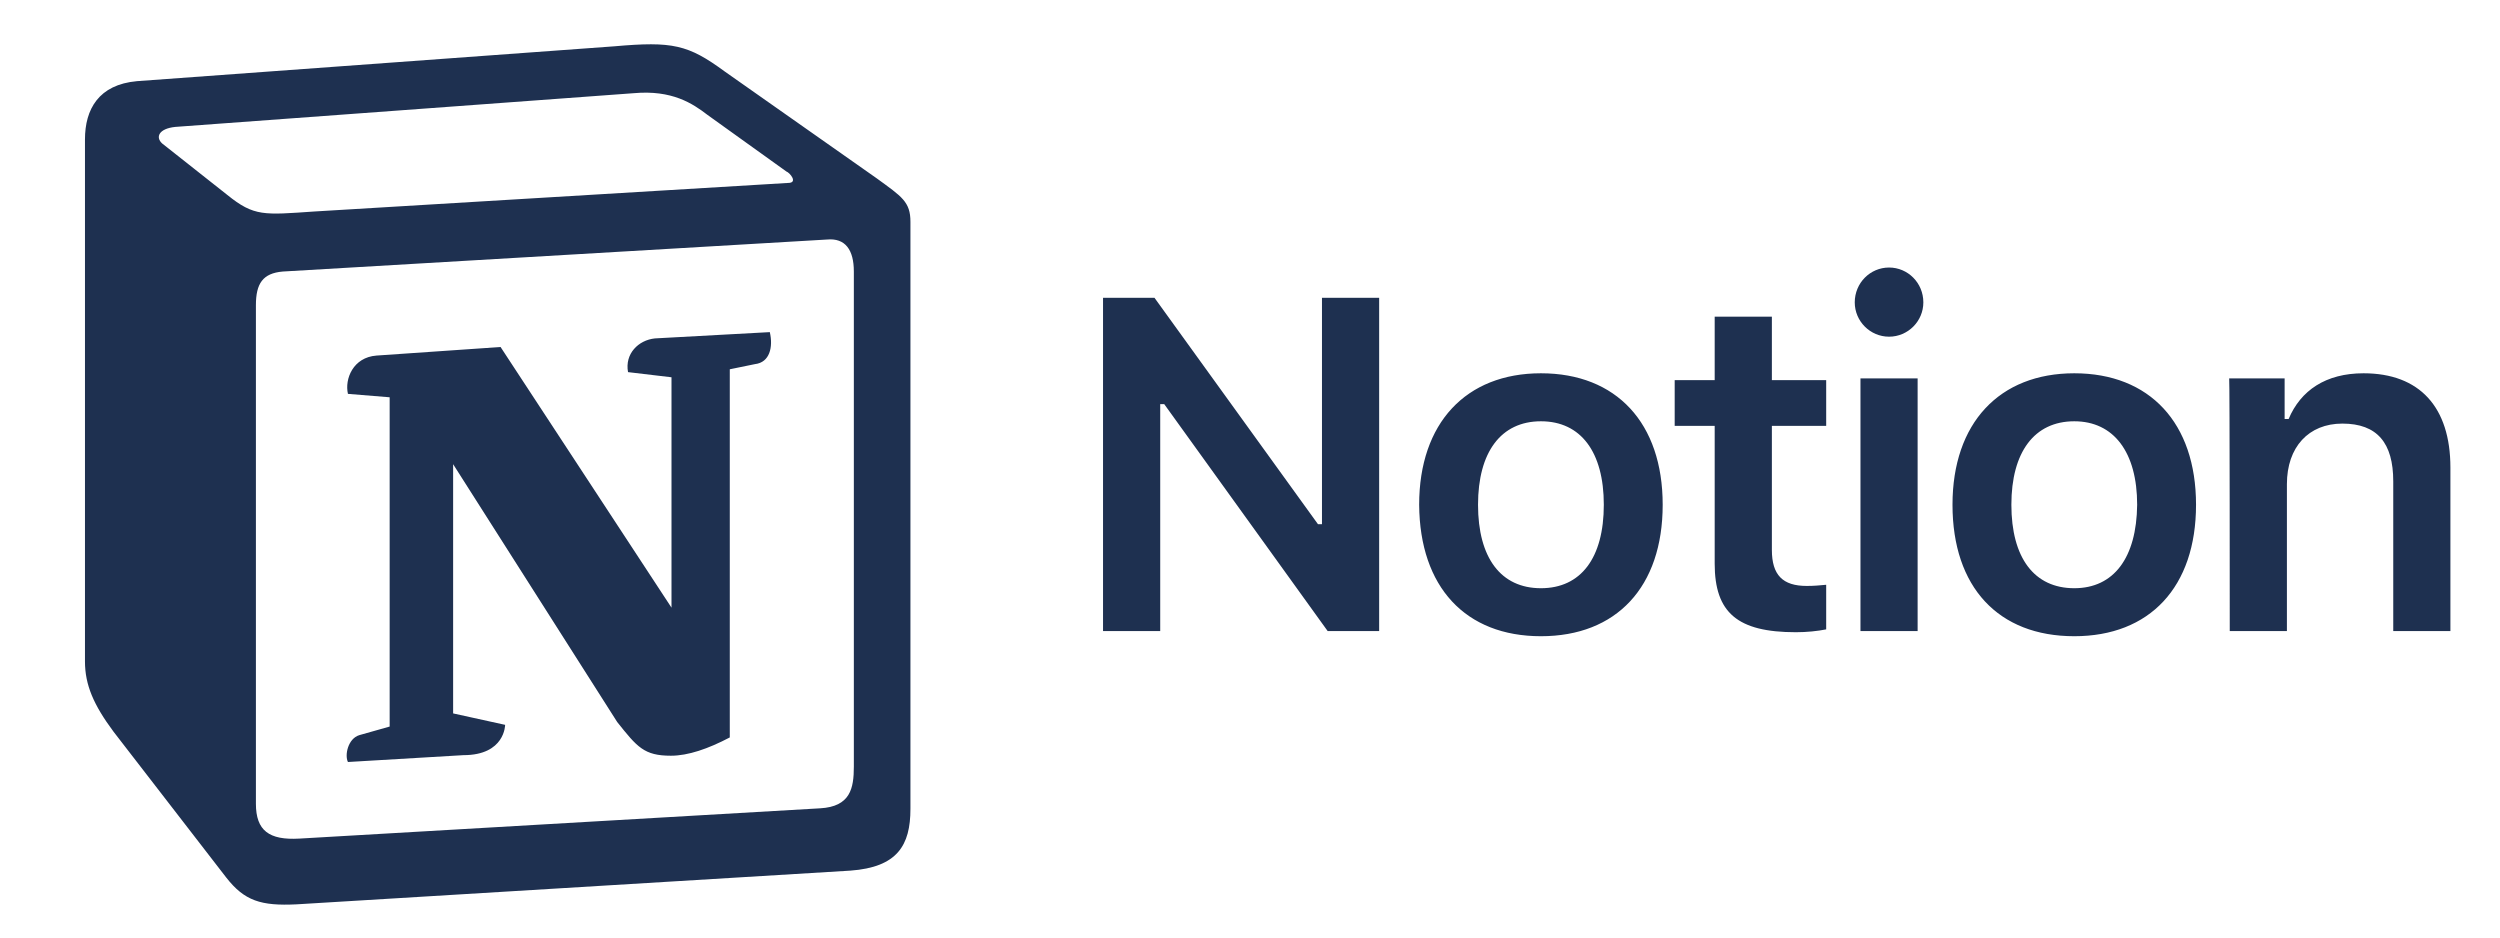 <svg width="80" height="30" viewBox="0 0 80 30" fill="none" xmlns="http://www.w3.org/2000/svg">
<g id="Notion 2">
<path id="Vector" d="M37.127 20.195V12.932H37.255L42.486 20.195H44.133V9.53H42.303V16.774H42.175L36.944 9.53H35.297V20.195H37.127ZM49.31 20.359C51.724 20.359 53.206 18.786 53.206 16.152C53.206 13.536 51.724 11.945 49.31 11.945C46.913 11.945 45.413 13.536 45.413 16.152C45.431 18.786 46.895 20.359 49.31 20.359ZM49.31 18.823C48.029 18.823 47.297 17.853 47.297 16.152C47.297 14.469 48.029 13.481 49.31 13.481C50.59 13.481 51.322 14.469 51.322 16.152C51.322 17.853 50.59 18.823 49.31 18.823ZM54.87 10.134V12.164H53.59V13.628H54.87V18.036C54.87 19.609 55.602 20.231 57.468 20.231C57.816 20.231 58.163 20.195 58.438 20.14V18.713C58.218 18.731 58.072 18.75 57.816 18.75C57.047 18.75 56.7 18.402 56.7 17.597V13.628H58.438V12.164H56.7V10.134H54.87ZM59.535 20.195H61.364V12.109H59.535V20.195ZM60.45 10.774C61.053 10.774 61.547 10.28 61.547 9.676C61.547 9.054 61.053 8.561 60.45 8.561C59.846 8.561 59.352 9.054 59.352 9.676C59.352 10.28 59.846 10.774 60.45 10.774ZM66.377 20.359C68.791 20.359 70.273 18.786 70.273 16.152C70.273 13.536 68.791 11.945 66.377 11.945C63.98 11.945 62.48 13.536 62.48 16.152C62.48 18.786 63.944 20.359 66.377 20.359ZM66.377 18.823C65.096 18.823 64.364 17.853 64.364 16.152C64.364 14.469 65.096 13.481 66.377 13.481C67.639 13.481 68.389 14.469 68.389 16.152C68.371 17.853 67.639 18.823 66.377 18.823ZM71.352 20.195H73.181V15.493C73.181 14.304 73.877 13.555 74.956 13.555C76.072 13.555 76.584 14.176 76.584 15.402V20.195H78.413V14.963C78.413 13.024 77.425 11.945 75.633 11.945C74.425 11.945 73.621 12.493 73.236 13.408H73.108V12.109H71.334C71.352 12.109 71.352 20.195 71.352 20.195Z" fill="#1E3050"/>
<g id="Group">
<path id="Vector_2" fill-rule="evenodd" clip-rule="evenodd" d="M7.274 6.238C8.134 6.933 8.445 6.878 10.055 6.768L25.219 5.854C25.549 5.854 25.274 5.524 25.164 5.488L22.64 3.677C22.164 3.311 21.506 2.872 20.28 2.982L5.609 4.061C5.079 4.116 4.969 4.39 5.189 4.591L7.274 6.238ZM8.189 9.768V25.719C8.189 26.579 8.609 26.89 9.579 26.835L26.244 25.866C27.213 25.811 27.323 25.226 27.323 24.53V8.689C27.323 7.994 27.049 7.61 26.463 7.665L9.049 8.689C8.408 8.744 8.189 9.073 8.189 9.768ZM24.634 10.628C24.744 11.104 24.634 11.598 24.158 11.652L23.353 11.817V23.598C22.658 23.963 22.018 24.183 21.469 24.183C20.61 24.183 20.39 23.908 19.75 23.104L14.5 14.854V22.829L16.164 23.195C16.164 23.195 16.164 24.165 14.829 24.165L11.134 24.384C11.024 24.165 11.134 23.634 11.5 23.524L12.469 23.25V12.713L11.134 12.604C11.024 12.128 11.299 11.433 12.049 11.378L16.018 11.104L21.488 19.445V12.073L20.097 11.908C19.988 11.323 20.427 10.884 20.957 10.829L24.634 10.628ZM4.384 2.597L19.658 1.482C21.524 1.317 22.018 1.427 23.189 2.286L28.055 5.707C28.86 6.293 29.134 6.457 29.134 7.097V25.884C29.134 27.055 28.713 27.75 27.213 27.86L9.488 28.939C8.353 28.994 7.823 28.829 7.238 28.079L3.634 23.415C2.994 22.555 2.719 21.915 2.719 21.165V4.463C2.719 3.494 3.158 2.707 4.384 2.597Z" fill="#1E3050"/>
</g>
</g>
</svg>
